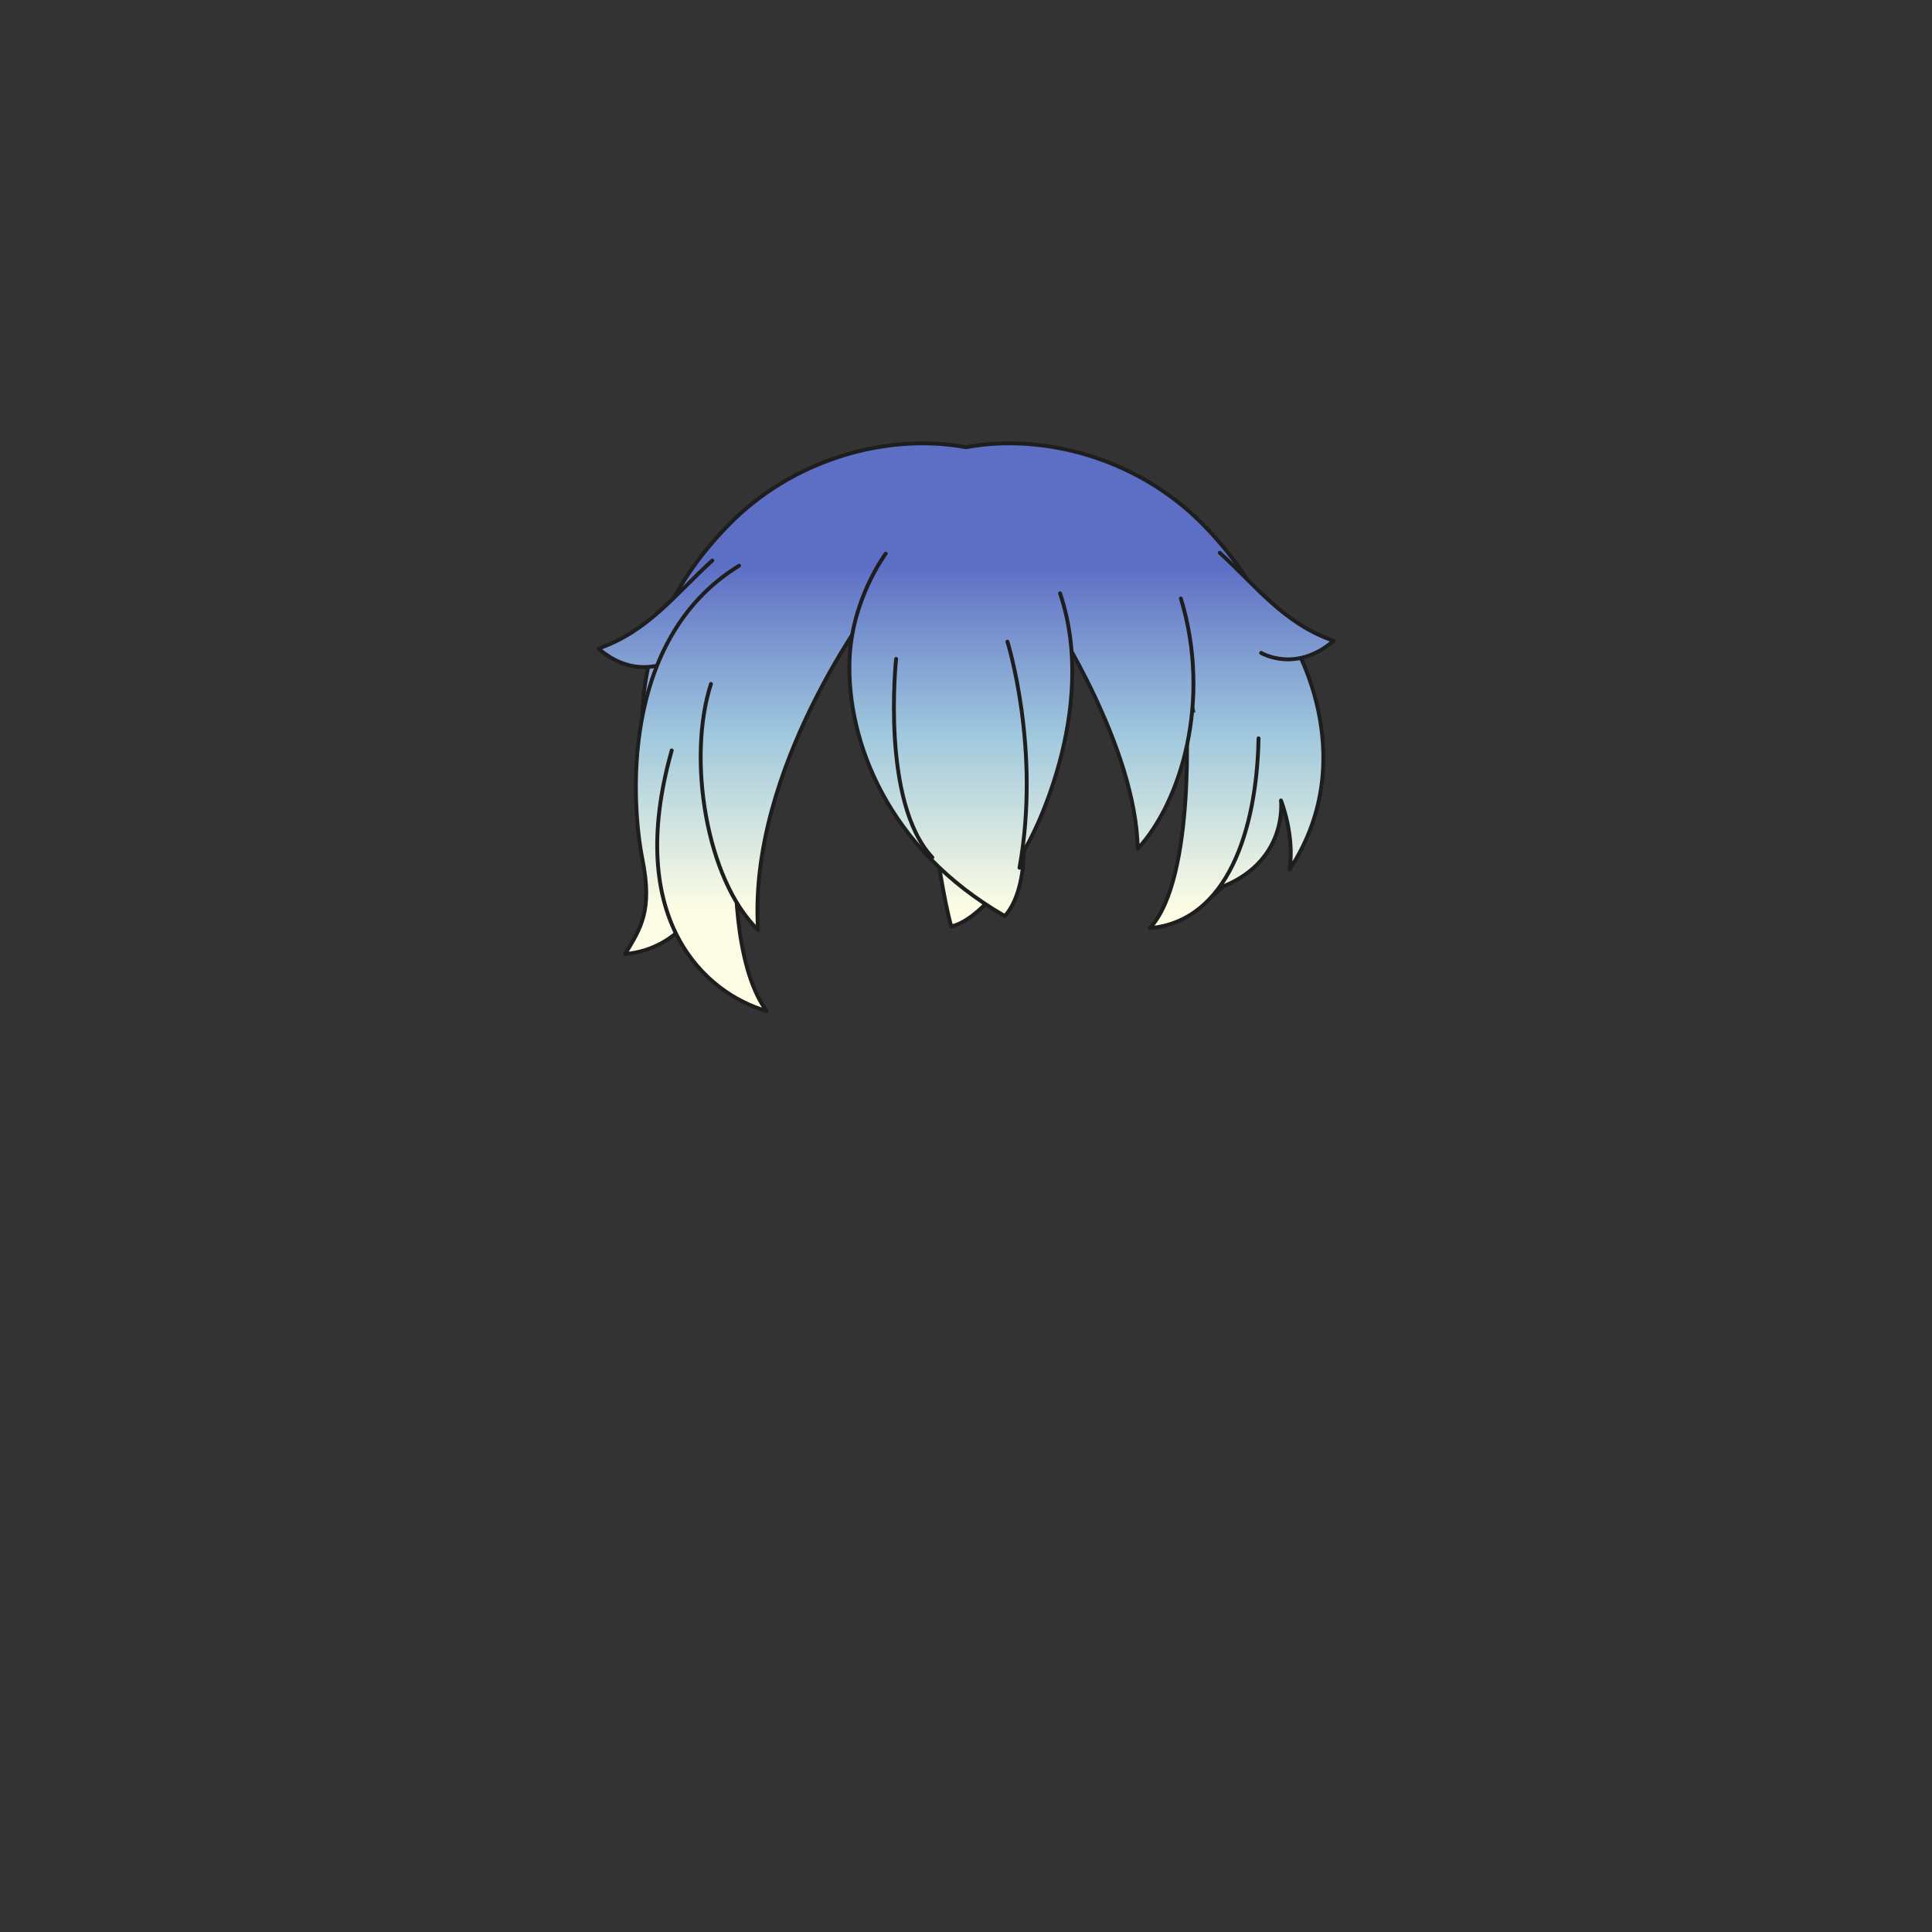 <svg xmlns="http://www.w3.org/2000/svg" width="500" height="500" version="1.1"><rect width="100%" height="100%" fill="#333333" stroke="none"/><g id="x072"><g><linearGradient id="hair1XMLID_2978_" gradientUnits="userSpaceOnUse" x1="250" y1="234.333" x2="250" y2="146.333"><stop offset="0" style="stop-color:#FCFCE4"></stop><stop offset="0.5" style="stop-color:#A0C8DD"></stop><stop offset="1" style="stop-color:#5D6EC5"></stop></linearGradient><path style="fill:url(#hair1XMLID_2978_);stroke:#1E1E1E;stroke-linecap:round;stroke-linejoin:round;" d="M311.484,135.882c-17.021-17.418-41.603-23.852-61.484-20.131c-19.882-3.721-44.464,2.713-61.484,20.131c-13.061,13.365-22.283,30.165-22.283,51.08c0,24.372,15.268,44.372,25.934,48.538c-7.33-33.49-0.484-59.331,5.084-68.5c1.798-2.157,29.369-5.491,52.75-5.619c23.381,0.128,50.952,3.462,52.75,5.619c5.568,9.169,12.414,35.01,5.084,68.5c10.666-4.167,25.934-24.167,25.934-48.538C333.768,166.047,324.545,149.248,311.484,135.882z"></path><g><linearGradient id="hair1XMLID_2979_" gradientUnits="userSpaceOnUse" x1="326.28" y1="234.333" x2="326.28" y2="146.333"><stop offset="0" style="stop-color:#FCFCE4"></stop><stop offset="0.5" style="stop-color:#A0C8DD"></stop><stop offset="1" style="stop-color:#5D6EC5"></stop></linearGradient><path style="fill:url(#hair1XMLID_2979_);stroke:#1E1E1E;stroke-linecap:round;stroke-linejoin:round;" d="M333.75,164.723c0,0,19.652,30.374,0,60.3c1.34-8.934-2.233-17.867-2.233-17.867s2.233,17.867-19.207,23.674c7.147-11.167,6.253-31.268,6.253-31.268l-8.486-0.67"></path><linearGradient id="hair1XMLID_2980_" gradientUnits="userSpaceOnUse" x1="311.64" y1="234.333" x2="311.64" y2="146.334"><stop offset="0" style="stop-color:#FCFCE4"></stop><stop offset="0.5" style="stop-color:#A0C8DD"></stop><stop offset="1" style="stop-color:#5D6EC5"></stop></linearGradient><path style="fill:url(#hair1XMLID_2980_);stroke:#1E1E1E;stroke-linecap:round;stroke-linejoin:round;" d="M306.949,183.482c0,0,2.681,43.773-9.38,56.727c20.101-1.785,27.693-25.459,28.141-49.133"></path><linearGradient id="hair1XMLID_2981_" gradientUnits="userSpaceOnUse" x1="290.683" y1="234.333" x2="290.683" y2="146.334"><stop offset="0" style="stop-color:#FCFCE4"></stop><stop offset="0.5" style="stop-color:#A0C8DD"></stop><stop offset="1" style="stop-color:#5D6EC5"></stop></linearGradient><path style="fill:url(#hair1XMLID_2981_);stroke:#1E1E1E;stroke-linecap:round;stroke-linejoin:round;" d="M272.5,160.5c0,0,21.495,32.811,21.942,59.164c11.167-12.061,19.207-38.414,11.167-64.768"></path><linearGradient id="hair1XMLID_2982_" gradientUnits="userSpaceOnUse" x1="169.6" y1="234.333" x2="169.6" y2="146.333"><stop offset="0" style="stop-color:#FCFCE4"></stop><stop offset="0.5" style="stop-color:#A0C8DD"></stop><stop offset="1" style="stop-color:#5D6EC5"></stop></linearGradient><path style="fill:url(#hair1XMLID_2982_);stroke:#1E1E1E;stroke-linecap:round;stroke-linejoin:round;" d="M173.62,170.977c0,0-8.934,5.359-18.761-3.127c12.953-4.467,20.101-14.293,29.48-22.78"></path><linearGradient id="hair1XMLID_2983_" gradientUnits="userSpaceOnUse" x1="330.4" y1="234.333" x2="330.4" y2="146.333"><stop offset="0" style="stop-color:#FCFCE4"></stop><stop offset="0.5" style="stop-color:#A0C8DD"></stop><stop offset="1" style="stop-color:#5D6EC5"></stop></linearGradient><path style="fill:url(#hair1XMLID_2983_);stroke:#1E1E1E;stroke-linecap:round;stroke-linejoin:round;" d="M326.381,168.967c0,0,8.934,5.359,18.76-3.126c-12.953-4.467-20.1-14.293-29.479-22.78"></path><linearGradient id="hair1XMLID_2984_" gradientUnits="userSpaceOnUse" x1="189.253" y1="234.333" x2="189.253" y2="146.333"><stop offset="0" style="stop-color:#FCFCE4"></stop><stop offset="0.5" style="stop-color:#A0C8DD"></stop><stop offset="1" style="stop-color:#5D6EC5"></stop></linearGradient><path style="fill:url(#hair1XMLID_2984_);stroke:#1E1E1E;stroke-linecap:round;stroke-linejoin:round;" d="M191.263,146.41c-31.267,19.207-27.693,62.534-25.013,75.934c2.68,13.399-0.447,17.865-4.467,24.566c14.739-1.34,20.1-14.293,20.1-14.293l4.467-3.127c0,0,11.613-52.707,30.373-63.874"></path><linearGradient id="hair1XMLID_2985_" gradientUnits="userSpaceOnUse" x1="250" y1="234.333" x2="250" y2="146.333"><stop offset="0" style="stop-color:#FCFCE4"></stop><stop offset="0.5" style="stop-color:#A0C8DD"></stop><stop offset="1" style="stop-color:#5D6EC5"></stop></linearGradient><path style="fill:url(#hair1XMLID_2985_);stroke:#1E1E1E;stroke-linecap:round;stroke-linejoin:round;" d="M257.816,230.83c0,0-5.808,7.594-11.613,8.934c-1.786-5.807-4.021-20.994-4.021-20.994L257.816,230.83z"></path><linearGradient id="hair1XMLID_2986_" gradientUnits="userSpaceOnUse" x1="184.249" y1="234.333" x2="184.249" y2="146.334"><stop offset="0" style="stop-color:#FCFCE4"></stop><stop offset="0.5" style="stop-color:#A0C8DD"></stop><stop offset="1" style="stop-color:#5D6EC5"></stop></linearGradient><path style="fill:url(#hair1XMLID_2986_);stroke:#1E1E1E;stroke-linecap:round;stroke-linejoin:round;" d="M190.37,223.236c0,0-0.894,26.354,8.04,38.414c-15.634-4.467-37.074-23.227-24.567-67.447"></path><linearGradient id="hair1XMLID_2987_" gradientUnits="userSpaceOnUse" x1="203.719" y1="234.333" x2="203.719" y2="146.334"><stop offset="0" style="stop-color:#FCFCE4"></stop><stop offset="0.5" style="stop-color:#A0C8DD"></stop><stop offset="1" style="stop-color:#5D6EC5"></stop></linearGradient><path style="fill:url(#hair1XMLID_2987_);stroke:#1E1E1E;stroke-linecap:round;stroke-linejoin:round;" d="M226.103,156.237c0,0-32.606,42.433-29.926,84.419c-13.4-12.953-18.43-44.45-12.177-63.656"></path><g><linearGradient id="hair1XMLID_2988_" gradientUnits="userSpaceOnUse" x1="248.665" y1="234.333" x2="248.665" y2="146.333"><stop offset="0" style="stop-color:#FCFCE4"></stop><stop offset="0.5" style="stop-color:#A0C8DD"></stop><stop offset="1" style="stop-color:#5D6EC5"></stop></linearGradient><path style="fill:url(#hair1XMLID_2988_);stroke:#1E1E1E;stroke-linecap:round;stroke-linejoin:round;" d="M229.229,143.283c0,0-8.885,11.81-9.38,27.693c-0.648,20.813,9.8,48.627,40.2,66.106c4.02-4.466,4.913-12.507,4.913-16.974c1.787-2.232,19.653-36.18,9.38-66.553"></path><path style="fill:none;stroke:#1E1E1E;stroke-linecap:round;stroke-linejoin:round;" d="M260.72,166.063c0,0,8.71,27.693,3.127,58.513"></path><path style="fill:none;stroke:#1E1E1E;stroke-linecap:round;stroke-linejoin:round;" d="M231.91,170.529c0,0-4.021,37.074,9.38,51.367"></path></g></g></g></g></svg>